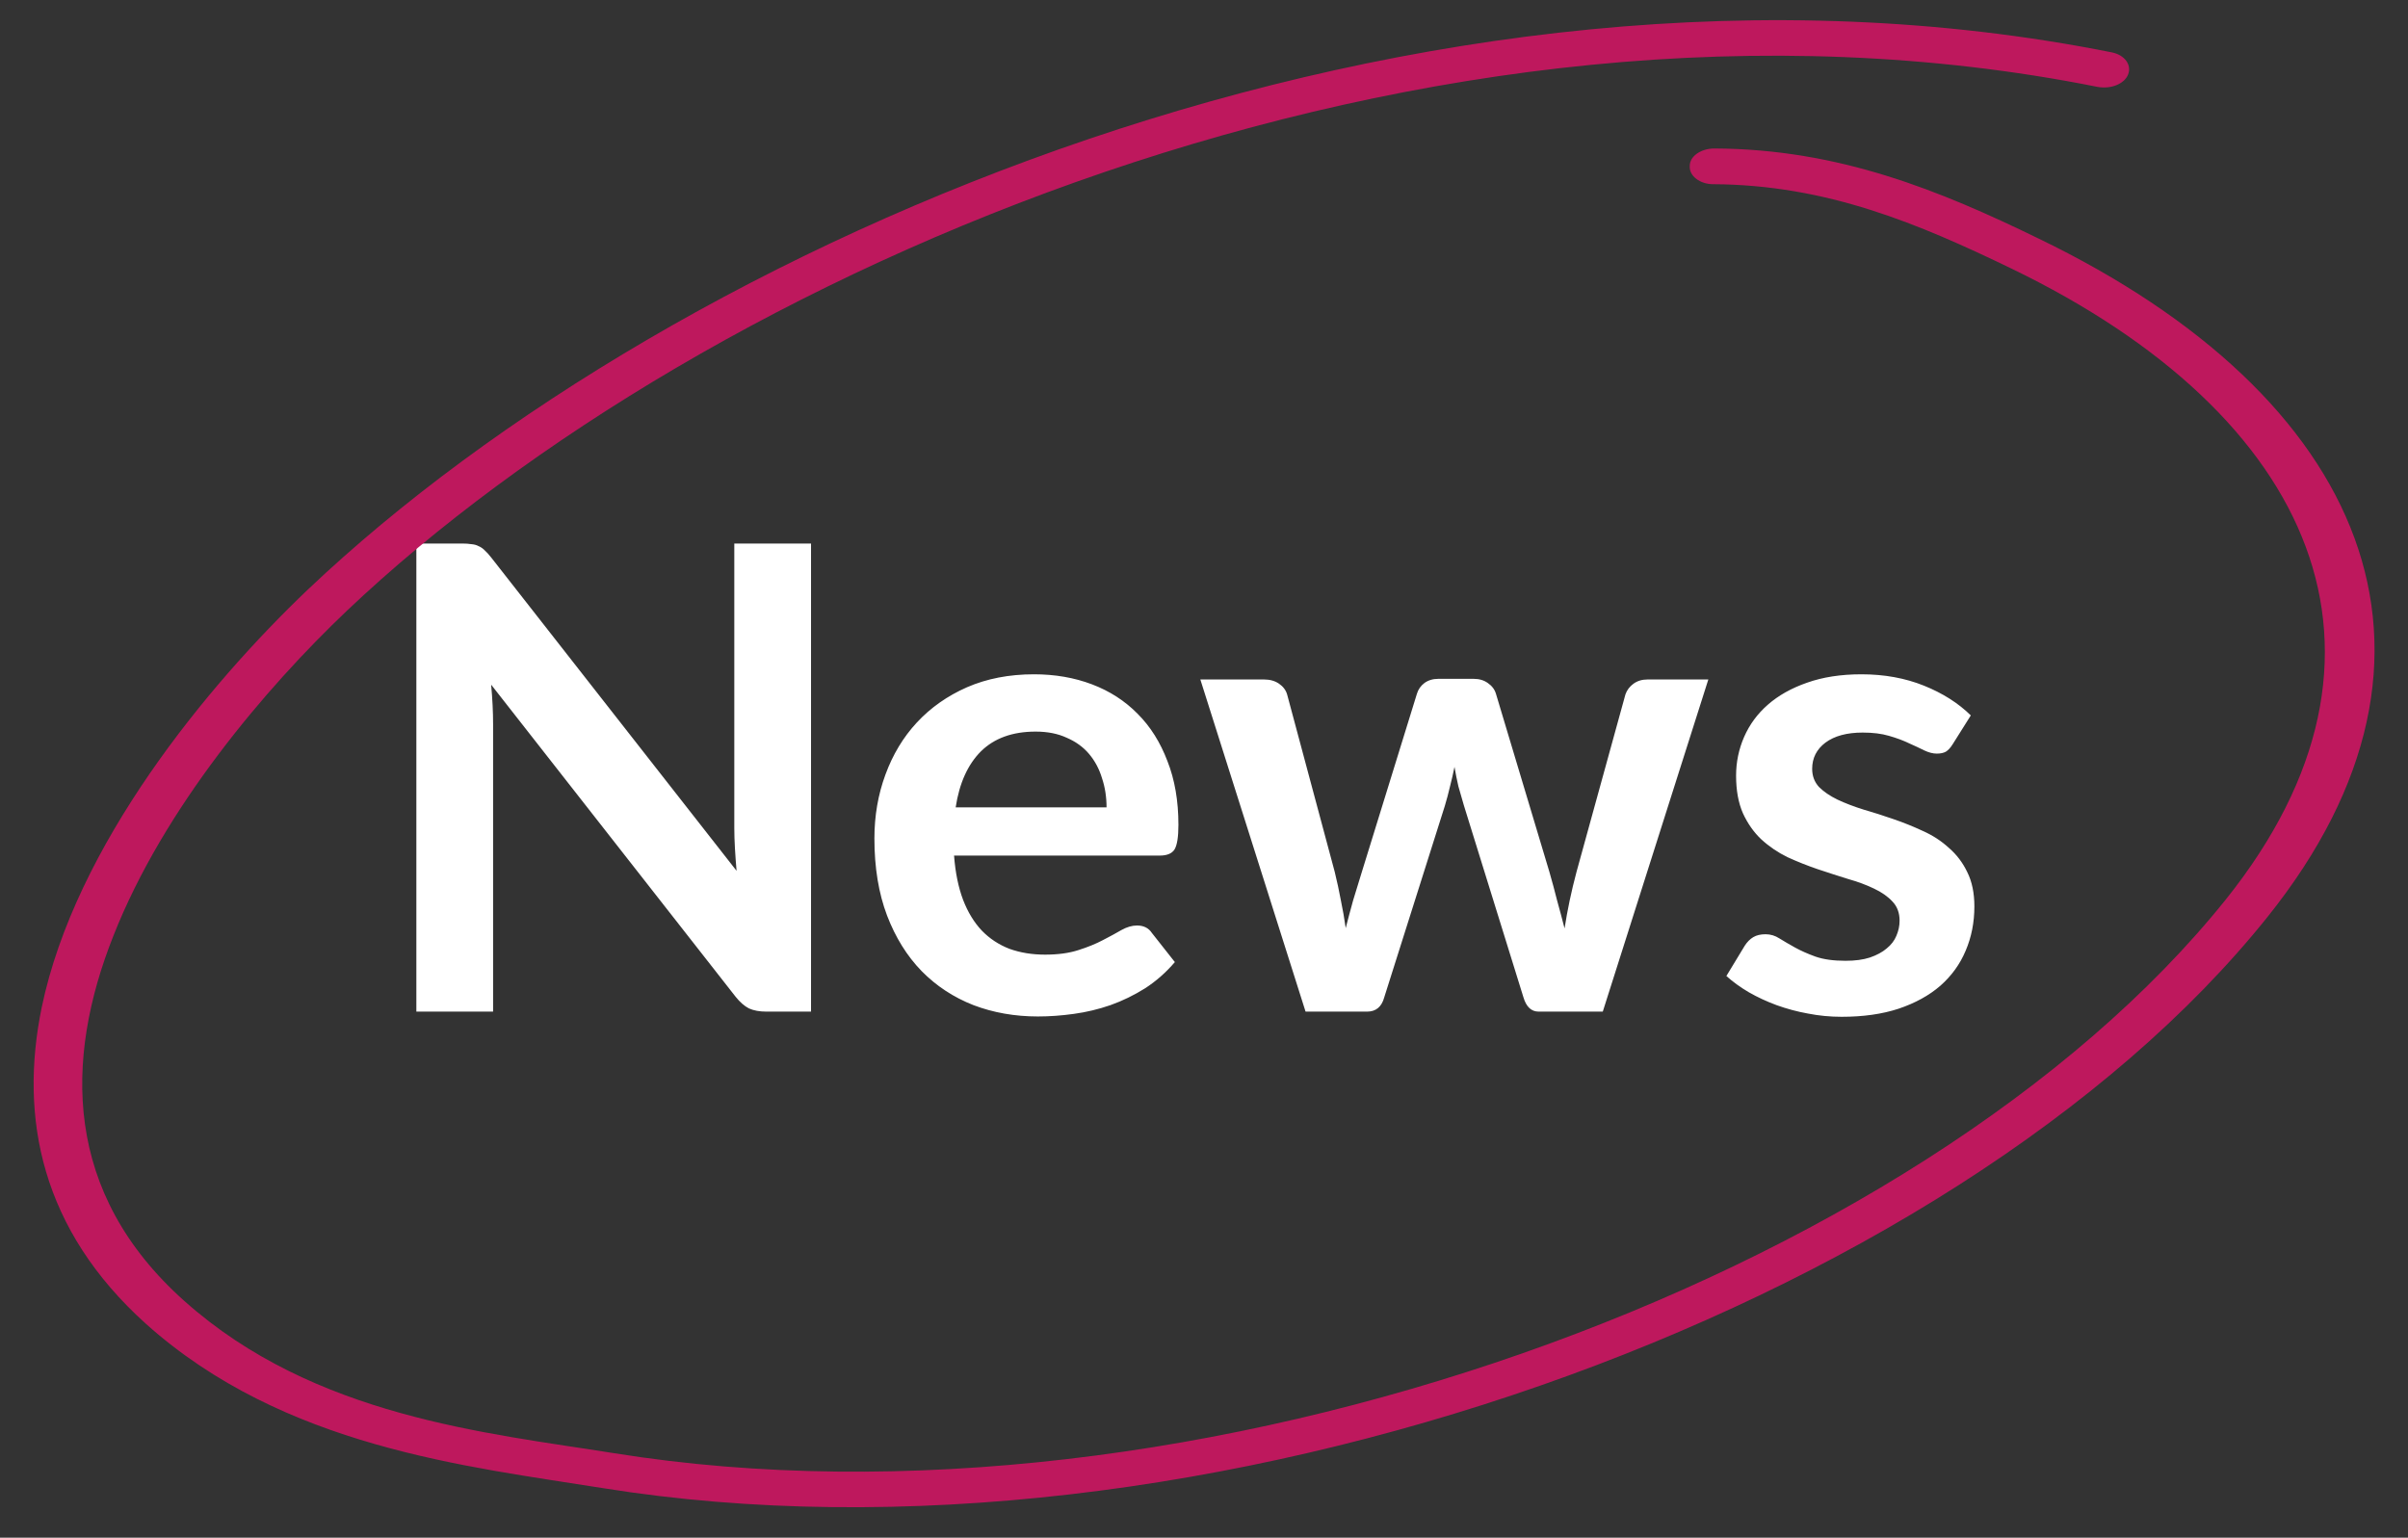 <svg width="119" height="76" viewBox="0 0 119 76" fill="none" xmlns="http://www.w3.org/2000/svg">
<rect x="0" y="0" width="119" height="76" fill="#333333" stroke="none"/>
<path d="M40.08 26.864V50H37.872C37.531 50 37.243 49.947 37.008 49.84C36.784 49.723 36.565 49.531 36.352 49.264L24.272 33.84C24.336 34.544 24.368 35.195 24.368 35.792V50H20.576V26.864H22.832C23.013 26.864 23.168 26.875 23.296 26.896C23.435 26.907 23.552 26.939 23.648 26.992C23.755 27.035 23.856 27.104 23.952 27.2C24.048 27.285 24.155 27.403 24.272 27.552L36.4 43.04C36.368 42.667 36.341 42.299 36.32 41.936C36.299 41.573 36.288 41.237 36.288 40.928V26.864H40.08ZM54.684 39.904C54.684 39.392 54.61 38.912 54.46 38.464C54.322 38.005 54.108 37.605 53.82 37.264C53.532 36.923 53.164 36.656 52.716 36.464C52.279 36.261 51.767 36.16 51.18 36.16C50.039 36.16 49.138 36.485 48.476 37.136C47.826 37.787 47.41 38.709 47.228 39.904H54.684ZM47.148 42.288C47.212 43.131 47.362 43.861 47.596 44.48C47.831 45.088 48.14 45.595 48.524 46C48.908 46.395 49.362 46.693 49.884 46.896C50.418 47.088 51.004 47.184 51.644 47.184C52.284 47.184 52.834 47.109 53.292 46.96C53.762 46.811 54.167 46.645 54.508 46.464C54.86 46.283 55.164 46.117 55.42 45.968C55.687 45.819 55.943 45.744 56.188 45.744C56.519 45.744 56.764 45.867 56.924 46.112L58.06 47.552C57.623 48.064 57.132 48.496 56.588 48.848C56.044 49.189 55.474 49.467 54.876 49.68C54.29 49.883 53.687 50.027 53.068 50.112C52.46 50.197 51.868 50.24 51.292 50.24C50.151 50.24 49.09 50.053 48.108 49.68C47.127 49.296 46.274 48.736 45.548 48C44.823 47.253 44.252 46.336 43.836 45.248C43.42 44.149 43.212 42.88 43.212 41.44C43.212 40.32 43.394 39.269 43.756 38.288C44.119 37.296 44.636 36.437 45.308 35.712C45.991 34.976 46.818 34.395 47.788 33.968C48.77 33.541 49.874 33.328 51.1 33.328C52.135 33.328 53.09 33.493 53.964 33.824C54.839 34.155 55.591 34.64 56.22 35.28C56.85 35.909 57.34 36.688 57.692 37.616C58.055 38.533 58.236 39.584 58.236 40.768C58.236 41.365 58.172 41.771 58.044 41.984C57.916 42.187 57.671 42.288 57.308 42.288H47.148ZM84.423 33.584L79.207 50H76.039C75.677 50 75.426 49.765 75.287 49.296L72.343 39.808C72.247 39.488 72.157 39.173 72.071 38.864C71.997 38.544 71.933 38.224 71.879 37.904C71.815 38.224 71.741 38.549 71.655 38.88C71.581 39.2 71.495 39.52 71.399 39.84L68.407 49.296C68.279 49.765 67.997 50 67.559 50H64.519L59.319 33.584H62.471C62.759 33.584 63.005 33.653 63.207 33.792C63.41 33.931 63.543 34.107 63.607 34.32L65.959 43.088C66.077 43.568 66.178 44.037 66.263 44.496C66.359 44.955 66.439 45.413 66.503 45.872C66.621 45.413 66.743 44.955 66.871 44.496C67.01 44.037 67.154 43.568 67.303 43.088L70.023 34.288C70.087 34.075 70.21 33.899 70.391 33.76C70.583 33.621 70.813 33.552 71.079 33.552H72.823C73.101 33.552 73.335 33.621 73.527 33.76C73.73 33.899 73.863 34.075 73.927 34.288L76.567 43.088C76.706 43.568 76.834 44.043 76.951 44.512C77.079 44.971 77.202 45.429 77.319 45.888C77.458 44.981 77.655 44.048 77.911 43.088L80.327 34.32C80.402 34.107 80.535 33.931 80.727 33.792C80.919 33.653 81.149 33.584 81.415 33.584H84.423ZM96.499 36.784C96.393 36.955 96.281 37.077 96.163 37.152C96.046 37.216 95.897 37.248 95.715 37.248C95.523 37.248 95.315 37.195 95.091 37.088C94.878 36.981 94.627 36.864 94.339 36.736C94.051 36.597 93.721 36.475 93.347 36.368C92.985 36.261 92.553 36.208 92.051 36.208C91.273 36.208 90.659 36.373 90.211 36.704C89.774 37.035 89.555 37.467 89.555 38C89.555 38.352 89.667 38.651 89.891 38.896C90.126 39.131 90.43 39.339 90.803 39.52C91.187 39.701 91.619 39.867 92.099 40.016C92.579 40.155 93.065 40.309 93.555 40.48C94.057 40.651 94.547 40.848 95.027 41.072C95.507 41.285 95.934 41.563 96.307 41.904C96.691 42.235 96.995 42.635 97.219 43.104C97.454 43.573 97.571 44.139 97.571 44.8C97.571 45.589 97.427 46.32 97.139 46.992C96.862 47.653 96.446 48.229 95.891 48.72C95.337 49.2 94.649 49.579 93.827 49.856C93.017 50.123 92.078 50.256 91.011 50.256C90.446 50.256 89.891 50.203 89.347 50.096C88.814 50 88.297 49.861 87.795 49.68C87.305 49.499 86.846 49.285 86.419 49.04C86.003 48.795 85.635 48.528 85.315 48.24L86.227 46.736C86.345 46.555 86.483 46.416 86.643 46.32C86.803 46.224 87.006 46.176 87.251 46.176C87.497 46.176 87.726 46.245 87.939 46.384C88.163 46.523 88.419 46.672 88.707 46.832C88.995 46.992 89.331 47.141 89.715 47.28C90.11 47.419 90.606 47.488 91.203 47.488C91.673 47.488 92.073 47.435 92.403 47.328C92.745 47.211 93.022 47.061 93.235 46.88C93.459 46.699 93.619 46.491 93.715 46.256C93.822 46.011 93.875 45.76 93.875 45.504C93.875 45.12 93.758 44.805 93.523 44.56C93.299 44.315 92.995 44.101 92.611 43.92C92.238 43.739 91.806 43.579 91.315 43.44C90.835 43.291 90.339 43.131 89.827 42.96C89.326 42.789 88.83 42.592 88.339 42.368C87.859 42.133 87.427 41.84 87.043 41.488C86.67 41.136 86.366 40.704 86.131 40.192C85.907 39.68 85.795 39.061 85.795 38.336C85.795 37.664 85.929 37.024 86.195 36.416C86.462 35.808 86.851 35.28 87.363 34.832C87.886 34.373 88.531 34.011 89.299 33.744C90.078 33.467 90.974 33.328 91.987 33.328C93.118 33.328 94.147 33.515 95.075 33.888C96.003 34.261 96.777 34.752 97.395 35.36L96.499 36.784Z" fill="white"/>
<path fill-rule="evenodd" clip-rule="evenodd" d="M84.646 9.104C90.294 9.129 94.847 11.074 99.41 13.278C114.372 20.513 119.689 32.336 110.004 44.449C94.942 63.234 58.84 76.402 30.355 71.827C24.046 70.82 15.525 70.03 9.108 64.3C3.138 58.971 3.161 52.4 5.611 46.236C8.104 39.917 13.12 34.01 17.144 30.186C34.738 13.503 70.558 -2.319 103.648 4.293C104.328 4.419 104.995 4.142 105.172 3.672C105.35 3.202 104.996 2.716 104.364 2.589C70.301 -4.216 33.335 11.958 15.226 29.128C10.22 33.895 3.725 41.791 2.061 49.793C0.939 55.261 2.04 60.776 7.215 65.434C14.03 71.539 23.088 72.478 29.785 73.551C59.192 78.278 96.535 64.719 112.06 45.317C122.487 32.297 116.851 19.576 100.761 11.799C95.854 9.407 90.863 7.365 84.732 7.339C84.056 7.336 83.49 7.729 83.506 8.215C83.474 8.703 84.018 9.1 84.646 9.104Z" fill="#BE185D"/>
</svg>

